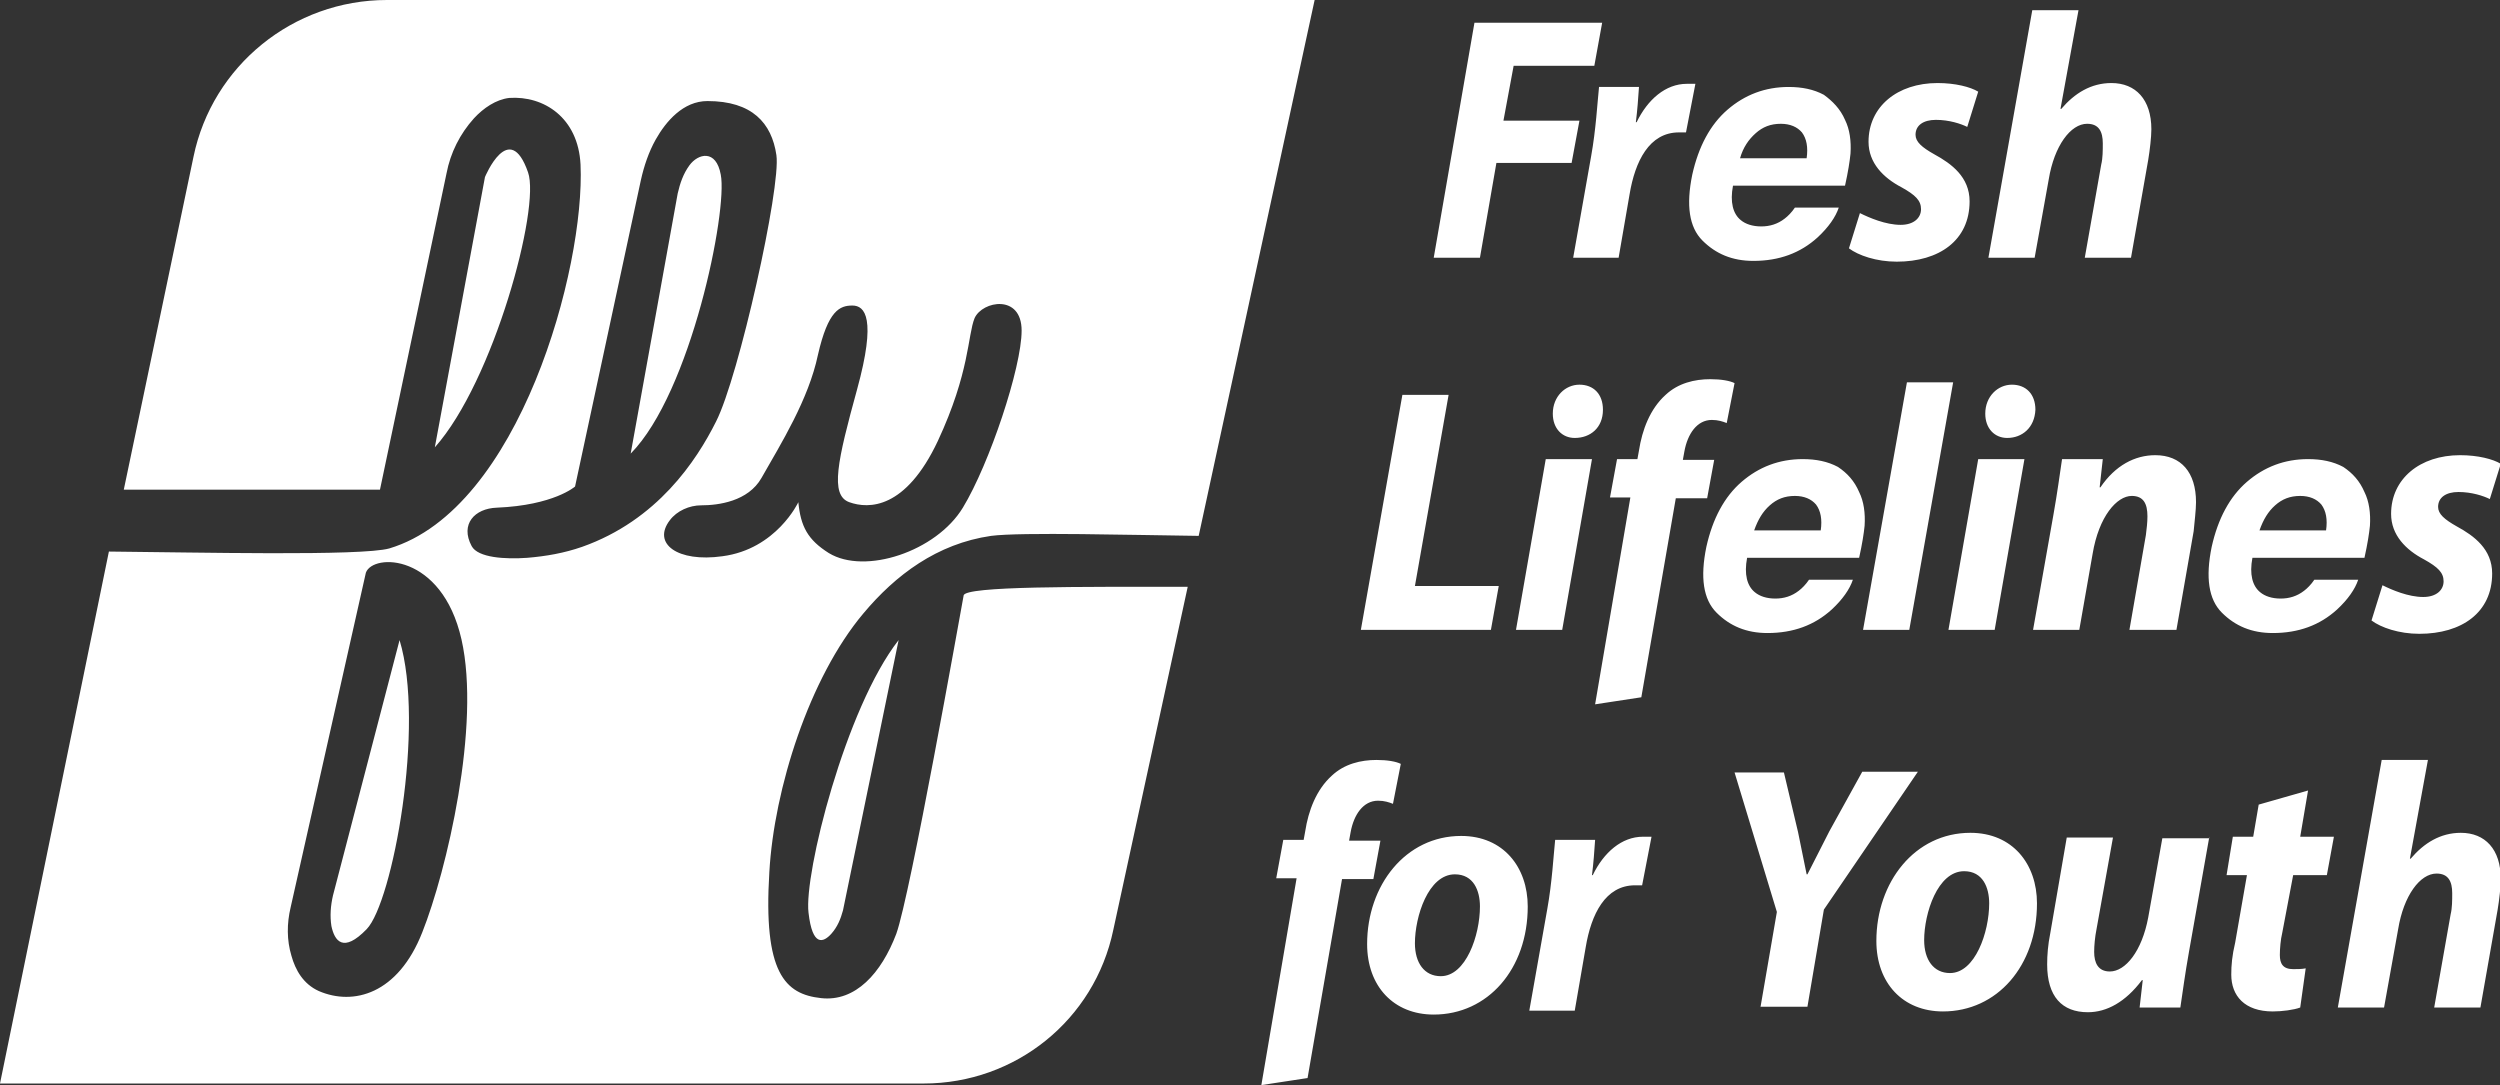<svg xmlns="http://www.w3.org/2000/svg" width="319.1" height="138.5" viewBox="0 0 319.1 138.5"><rect x="0" y="0" width="319.1" height="138.5" fill="#333333" stroke="none"/><style type="text/css">.st0{fill:#FFFFFF;}</style><path class="st0" d="M67.4 22c-2.4-6.9-5.5.6-5.5.6l-6.4 34.5c7.5-8.4 13.5-30.6 11.9-35.1zm24.6.3c-.6-3.3-2.9-2.7-4-1.2-.8 1.1-1.2 2.3-1.5 3.6l-6 33.2c7.7-7.8 12.4-31 11.5-35.6zm-49.5 92c-.3 1.3-.4 2.6-.2 3.9.4 1.9 1.5 3.5 4.5.4 3.3-3.4 7.5-26 4.2-36.9l-8.5 32.6zm110.5-45.9l14.8-68.4h-118.4c-12 0-22.3 8.4-24.7 20l-8.9 42.5h32.7l8.5-40.4c.5-2.6 1.7-5 3.5-7 1.2-1.3 2.8-2.4 4.5-2.6 4.4-.3 8.8 2.5 9.1 8.5.6 13.2-7.8 44-24.4 49-3.5 1-24.8.5-35.8.4l-13.9 67.9h117.9c11.7 0 21.8-8.1 24.2-19.6l9.5-43.8c-13.9 0-28.4-.1-28.6 1.1-.5 2.7-6.8 38.2-8.6 43.2-1.9 5-5.2 8.7-9.6 8.2-4.6-.5-7.4-3.2-6.6-16.1.6-10.6 5.1-24.8 12-33 4.1-4.9 9.4-8.9 16.3-9.9 3.8-.5 18.2-.1 26.5 0zm-99.1 50.6c-3.1 7.9-8.8 9.4-13.2 7.5-2-.9-3-2.7-3.5-4.5-.6-2-.6-4.1-.1-6.2l9.6-42.7c.9-2.5 9.7-2.5 12.2 8.5s-1.9 29.6-5 37.4zm20.4-49.2c-2.3.8-4.6 1.2-7 1.4-2.8.2-6.3 0-7.1-1.5-1.5-2.8.4-4.8 3.2-4.9 7.3-.3 10-2.7 10-2.7l8.4-39.1c.4-1.8 1-3.6 1.9-5.2 1.3-2.3 3.5-4.9 6.6-4.9 5.7 0 8.2 2.8 8.8 6.9.6 4.1-4.8 28.3-7.7 34-2.5 5-7.5 12.6-17.1 16zm31.5.8c-2.7-1.7-3.6-3.4-3.9-6.5 0 0-2.8 6-9.7 6.9-5.7.8-9-1.6-6.7-4.6.9-1.2 2.5-1.9 4-1.9 2.2 0 6-.5 7.7-3.5 2.5-4.4 6-10 7.2-15.7 1.3-5.7 2.8-6.3 4.4-6.3s3.1 1.6.6 10.7-3.5 13.5-1 14.4c2.5.9 7.2.9 11.3-7.8 4.1-8.8 3.8-13.5 4.7-15.7 1-2.2 6-3.1 6 1.6s-4.1 17-7.5 22.6c-3.4 5.6-12.5 8.6-17.1 5.8zm-2.6 45.9c.5 4.4 1.9 3.8 2.9 2.7.8-.9 1.2-1.9 1.5-3l7.1-34.5c-6.8 8.7-12.1 29.9-11.5 34.8zm85-113.6h16.3l-1 5.5h-10.3l-1.3 7h9.7l-1 5.4h-9.6l-2.1 12.1h-5.9l5.2-30zm12.6 30l2.3-13c.6-3.3.8-6.9 1-8.8h5.1c-.1 1.5-.2 2.9-.4 4.5h.1c1.4-2.9 3.7-4.9 6.4-4.9h1.1l-1.2 6.2h-.9c-3.8 0-5.6 3.7-6.3 7.9l-1.4 8.1h-5.8zm36.6-5.7c1.2.6 3.3 1.5 5.2 1.5 1.7 0 2.6-.9 2.6-2s-.7-1.8-2.5-2.8c-2.3-1.2-4.2-3.1-4.2-5.8 0-4.5 3.7-7.5 8.8-7.5 2.3 0 4.2.5 5.2 1.1l-1.4 4.5c-.8-.4-2.3-.9-4-.9-1.6 0-2.6.7-2.6 1.9 0 .9.8 1.6 2.4 2.5 2.2 1.2 4.5 2.9 4.5 6 0 5-3.9 7.7-9.3 7.7-2.6 0-4.9-.8-6.1-1.7l1.4-4.5zm16.4 5.7l5.6-31.6h5.9l-2.3 12.6h.1c1.7-2 3.8-3.3 6.4-3.3 3.1 0 5.1 2.1 5.1 5.9 0 1-.2 2.7-.4 3.9l-2.2 12.5h-5.9l2.1-11.9c.2-.8.2-1.8.2-2.7 0-1.5-.5-2.5-2-2.5-2.1 0-4.2 2.8-4.9 7.1l-1.8 10h-5.9zm-74.8 17.5h5.9l-4.3 24.4h10.7l-1 5.6h-16.6l5.3-30zm14.5 30l3.8-21.8h5.9l-3.8 21.8h-5.9zm7.5-24.5c-1.6 0-2.8-1.2-2.8-3.1 0-2.2 1.6-3.7 3.4-3.7 1.8 0 3 1.2 3 3.2 0 2.3-1.6 3.6-3.6 3.6zm2.6 34l4.5-26.4h-2.6l.9-4.9h2.6l.2-1.1c.4-2.6 1.4-5.3 3.4-7.1 1.6-1.5 3.7-2 5.7-2 1.4 0 2.5.2 3.1.5l-1 5.1c-.5-.2-1.1-.4-1.9-.4-1.9 0-3.1 1.8-3.5 4l-.2 1.1h4l-.9 4.9h-4l-4.4 25.4-5.9.9zm34.2-9.5l5.6-31.6h5.9l-5.6 31.6h-5.9zm10.9 0l3.8-21.8h5.9l-3.8 21.8h-5.9zm7.5-24.5c-1.6 0-2.8-1.2-2.8-3.1 0-2.2 1.6-3.7 3.4-3.7 1.8 0 3 1.2 3 3.2-.1 2.3-1.7 3.6-3.6 3.6zm3.3 24.5l2.6-14.7c.5-2.8.8-5.1 1.1-7.1h5.2l-.4 3.6h.1c1.9-2.8 4.4-4.1 7-4.1 3.3 0 5.2 2.2 5.2 6 0 1-.2 2.6-.3 3.7l-2.2 12.6h-6l2.1-12.1c.1-.8.2-1.6.2-2.4 0-1.6-.5-2.6-2-2.6-1.9 0-4.2 2.6-5 7.4l-1.7 9.7h-5.9zm44.6-5.7c1.2.6 3.3 1.5 5.2 1.5 1.7 0 2.6-.9 2.6-2s-.7-1.8-2.5-2.8c-2.3-1.2-4.2-3.1-4.2-5.8 0-4.5 3.7-7.5 8.8-7.5 2.3 0 4.2.5 5.2 1.1l-1.4 4.5c-.8-.4-2.3-.9-4-.9-1.6 0-2.6.7-2.6 1.9 0 .9.8 1.6 2.4 2.5 2.2 1.2 4.5 2.9 4.5 6 0 5-3.9 7.7-9.3 7.7-2.6 0-4.9-.8-6.1-1.7l1.4-4.5zm-109.1 41c0 8-5.1 13.8-12 13.8-5.1 0-8.5-3.6-8.5-9 0-7.5 4.9-13.8 12-13.8 5.4 0 8.5 4 8.5 9zm-14.4 4.7c0 2.5 1.2 4.2 3.3 4.2 3.2 0 5-5.2 5-8.9 0-2-.8-4.1-3.2-4.1-3.4 0-5.1 5.4-5.1 8.8zm14.6 8.6l2.3-13c.6-3.3.8-6.9 1-8.8h5.1c-.1 1.5-.2 2.9-.4 4.5h.1c1.4-2.9 3.7-4.9 6.4-4.9h1.1l-1.2 6.2h-.9c-3.8 0-5.6 3.7-6.3 7.9l-1.4 8.1h-5.8zm29.5-.4l2.1-12.2-5.4-17.8h6.3l1.8 7.6c.5 2.5.8 3.9 1.1 5.4h.1c.8-1.6 1.7-3.3 2.8-5.5l4.2-7.6h7.1l-12 17.6-2.1 12.4h-6zm35.3-13.3c0 8-5.1 13.8-12 13.8-5.1 0-8.5-3.6-8.5-9 0-7.5 4.9-13.8 12-13.8 5.4 0 8.5 4 8.5 9zm-14.4 4.7c0 2.5 1.2 4.2 3.3 4.2 3.2 0 5-5.2 5-8.9 0-2-.8-4.1-3.2-4.1-3.4 0-5.1 5.4-5.1 8.8zm36.4-13.2l-2.6 14.7c-.5 2.8-.8 5.1-1.1 7.1h-5.2l.4-3.5h-.1c-2.1 2.8-4.5 4.1-6.9 4.1-3.3 0-5.2-2-5.2-6.1 0-1.2.1-2.5.4-4l2.1-12.2h5.9l-2.1 11.7c-.2 1-.3 2.1-.3 2.9 0 1.4.5 2.5 2 2.5 2 0 4.1-2.6 4.9-6.9l1.8-10.1h6zm12.6-5.9l-1 5.9h4.3l-.9 4.9h-4.3l-1.4 7.4c-.2.8-.3 2-.3 2.8 0 1.1.4 1.8 1.7 1.8.5 0 1.1 0 1.6-.1l-.7 5c-.8.3-2.3.5-3.5.5-3.6 0-5.3-2-5.3-4.7 0-1.2.1-2.4.5-4.1l1.5-8.6h-2.6l.8-4.9h2.6l.7-4.1 6.3-1.8zm3.8 27.7l5.6-31.6h5.9l-2.3 12.6h.1c1.7-2 3.8-3.3 6.4-3.3 3.1 0 5.1 2.1 5.1 5.9 0 1-.2 2.7-.4 3.9l-2.2 12.5h-5.9l2.1-11.9c.2-.8.2-1.8.2-2.7 0-1.5-.5-2.5-2-2.5-2.1 0-4.2 2.8-4.9 7.1l-1.8 10h-5.9zm-61.1-65.8c.6 1.2.8 2.7.7 4.3-.1 1-.3 2.3-.7 4.1h-14.3c-.4 2.1 0 3.6 1 4.4.6.5 1.5.8 2.6.8s2.1-.3 3-1c.4-.3.9-.8 1.3-1.4h5.6c-.4 1.2-1.3 2.5-2.7 3.8-2.2 2-4.9 3-8.2 3-2.7 0-4.8-.9-6.5-2.6-1.7-1.7-2.1-4.5-1.3-8.4.8-3.6 2.3-6.4 4.5-8.3 2.2-1.9 4.8-2.9 7.8-2.9 1.7 0 3.2.3 4.5 1 1.2.8 2.1 1.8 2.7 3.2zm-13.4 4.9h8.5c.2-1.4 0-2.5-.6-3.3-.6-.7-1.5-1.1-2.7-1.1-1.3 0-2.3.4-3.2 1.2-.9.8-1.5 1.8-2 3.2zm77.9-4.9c.6 1.2.8 2.7.7 4.3-.1 1-.3 2.3-.7 4.1h-14.3c-.4 2.1 0 3.6 1 4.4.6.5 1.5.8 2.6.8s2.1-.3 3-1c.4-.3.9-.8 1.3-1.4h5.6c-.4 1.2-1.3 2.5-2.7 3.8-2.2 2-4.9 3-8.2 3-2.7 0-4.8-.9-6.5-2.6-1.7-1.7-2.1-4.5-1.3-8.4.8-3.6 2.3-6.4 4.5-8.3 2.2-1.9 4.8-2.9 7.8-2.9 1.7 0 3.2.3 4.5 1 1.2.8 2.1 1.8 2.7 3.2zm-13.4 4.9h8.5c.2-1.4 0-2.5-.6-3.3-.6-.7-1.5-1.1-2.7-1.1-1.3 0-2.3.4-3.2 1.2-.9.8-1.5 1.8-2 3.2zm-52.9-52.4c.6 1.2.8 2.7.7 4.3-.1 1-.3 2.3-.7 4.1h-14.3c-.4 2.1 0 3.6 1 4.4.6.5 1.5.8 2.6.8s2.1-.3 3-1c.4-.3.9-.8 1.3-1.4h5.6c-.4 1.2-1.3 2.5-2.7 3.8-2.2 2-4.9 3-8.2 3-2.7 0-4.8-.9-6.5-2.6-1.7-1.7-2.1-4.5-1.3-8.4.8-3.6 2.3-6.4 4.5-8.3 2.2-1.9 4.8-2.9 7.8-2.9 1.7 0 3.2.3 4.5 1 1.1.8 2.1 1.8 2.7 3.2zm-13.4 4.9h8.5c.2-1.4 0-2.5-.6-3.3-.6-.7-1.5-1.1-2.7-1.1-1.3 0-2.3.4-3.2 1.2-.9.8-1.6 1.8-2 3.2zm-61.1 118.3l4.5-26.4h-2.6l.9-4.9h2.6l.2-1.1c.4-2.6 1.4-5.3 3.4-7.1 1.6-1.5 3.7-2 5.7-2 1.4 0 2.5.2 3.1.5l-1 5.1c-.5-.2-1.1-.4-1.9-.4-1.9 0-3.1 1.8-3.5 4l-.2 1.1h4l-.9 4.9h-4l-4.4 25.4-5.9.9z"/></svg>
